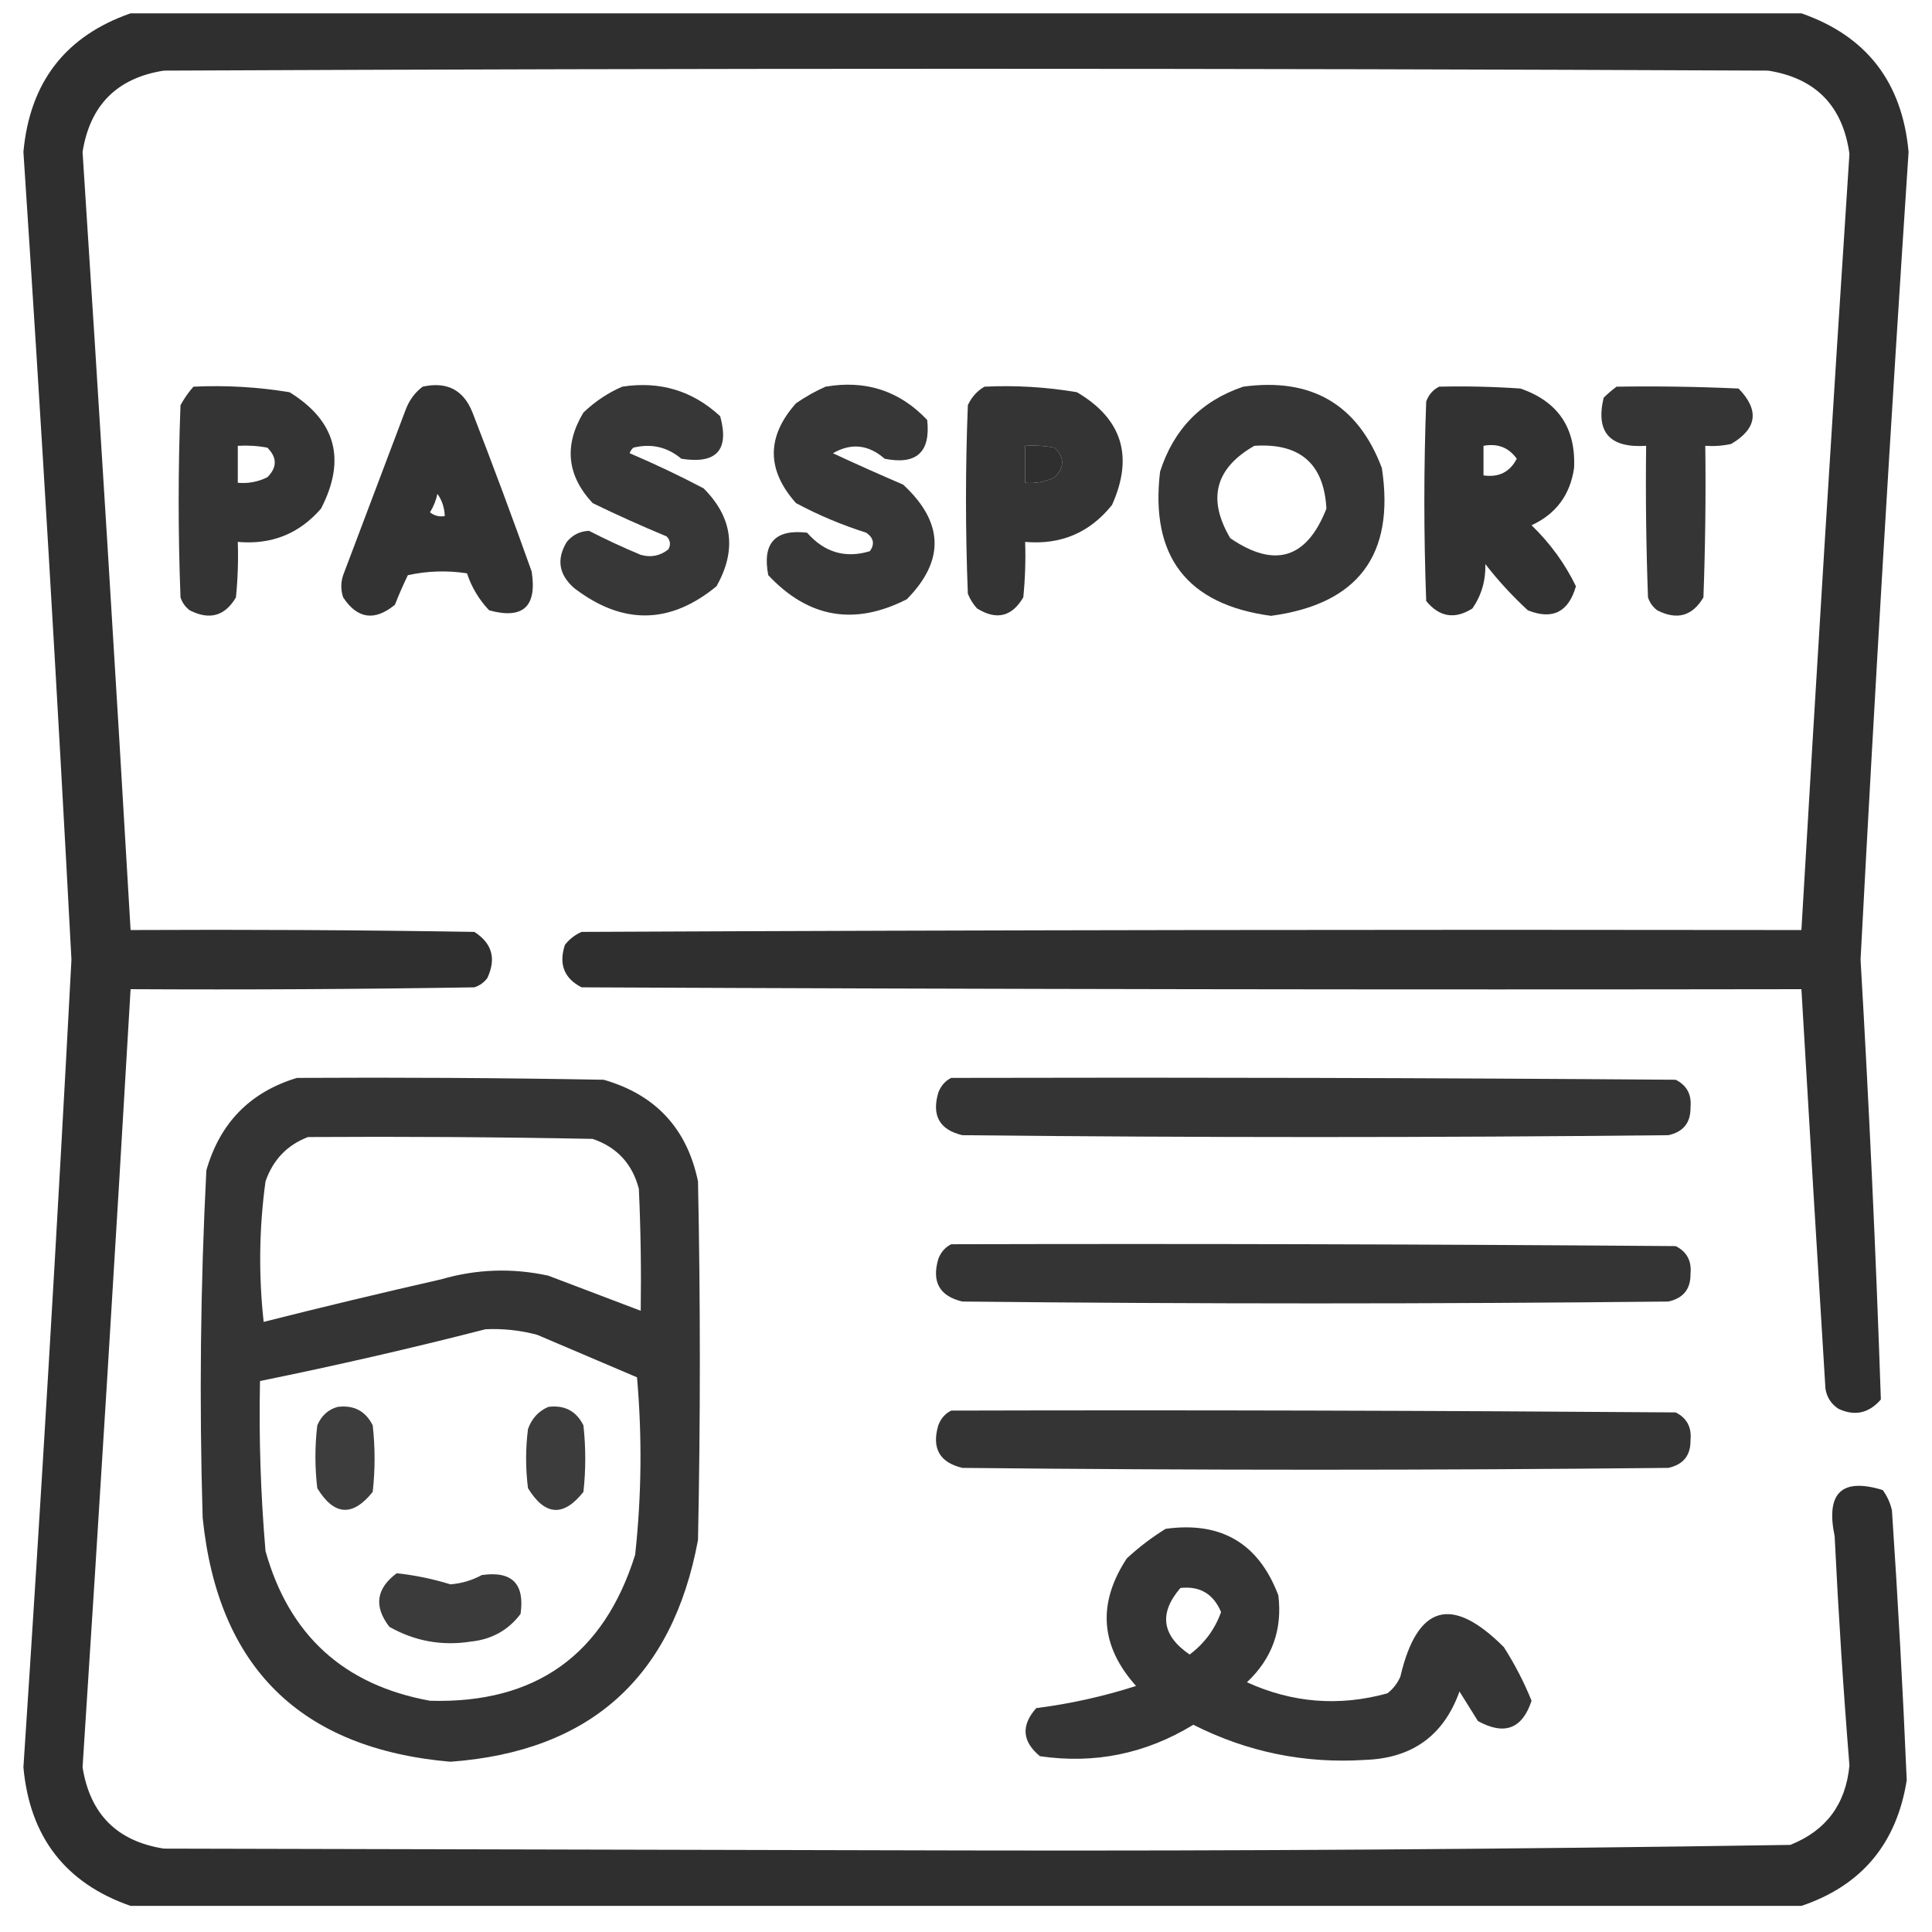 <svg width="49" height="49" viewBox="0 0 49 49" fill="none" xmlns="http://www.w3.org/2000/svg">
<path opacity="0.957" fill-rule="evenodd" clip-rule="evenodd" d="M3.312 0.338C17.438 0.338 31.562 0.338 45.688 0.338C47.339 0.913 48.245 2.085 48.406 3.854C47.955 10.679 47.549 17.507 47.188 24.338C47.405 28.056 47.577 31.775 47.703 35.494C47.398 35.846 47.039 35.924 46.625 35.729C46.439 35.605 46.329 35.433 46.297 35.213C46.088 31.838 45.885 28.463 45.688 25.088C35.375 25.104 25.062 25.088 14.75 25.041C14.307 24.813 14.166 24.453 14.328 23.963C14.442 23.818 14.583 23.709 14.75 23.635C25.062 23.588 35.375 23.573 45.688 23.588C46.071 17.024 46.477 10.461 46.906 3.901C46.737 2.685 46.05 1.982 44.844 1.791C31.281 1.729 17.719 1.729 4.156 1.791C2.972 1.976 2.284 2.663 2.094 3.854C2.521 10.43 2.928 17.008 3.312 23.588C6.219 23.573 9.125 23.588 12.031 23.635C12.481 23.923 12.591 24.314 12.359 24.807C12.275 24.919 12.165 24.998 12.031 25.041C9.125 25.088 6.219 25.104 3.312 25.088C2.928 31.668 2.521 38.246 2.094 44.822C2.284 46.013 2.972 46.7 4.156 46.885C10.938 46.901 17.719 46.916 24.5 46.932C31.471 46.947 38.44 46.9 45.406 46.791C46.314 46.429 46.814 45.758 46.906 44.776C46.75 42.841 46.625 40.904 46.531 38.963C46.302 37.863 46.709 37.473 47.75 37.791C47.864 37.946 47.942 38.118 47.984 38.307C48.137 40.589 48.262 42.87 48.359 45.151C48.103 46.761 47.213 47.824 45.688 48.338C31.562 48.338 17.438 48.338 3.312 48.338C1.661 47.763 0.755 46.591 0.594 44.822C1.045 37.997 1.451 31.169 1.812 24.338C1.451 17.507 1.045 10.679 0.594 3.854C0.755 2.085 1.661 0.913 3.312 0.338ZM26 11.307C26.252 11.291 26.502 11.307 26.75 11.354C27 11.604 27 11.854 26.75 12.104C26.514 12.221 26.264 12.268 26 12.244C26 11.932 26 11.619 26 11.307Z" fill="#262626"/>
<path opacity="0.933" fill-rule="evenodd" clip-rule="evenodd" d="M4.906 9.807C5.727 9.768 6.539 9.815 7.344 9.948C8.519 10.673 8.785 11.657 8.141 12.901C7.587 13.539 6.884 13.82 6.031 13.744C6.047 14.214 6.031 14.683 5.984 15.151C5.705 15.626 5.314 15.735 4.812 15.479C4.7 15.394 4.622 15.285 4.578 15.151C4.516 13.526 4.516 11.901 4.578 10.276C4.672 10.105 4.781 9.948 4.906 9.807ZM6.031 11.307C6.031 11.619 6.031 11.932 6.031 12.244C6.296 12.268 6.546 12.221 6.781 12.104C7.031 11.854 7.031 11.604 6.781 11.354C6.533 11.307 6.283 11.292 6.031 11.307Z" fill="#262626"/>
<path opacity="0.937" fill-rule="evenodd" clip-rule="evenodd" d="M10.719 9.807C11.335 9.67 11.757 9.889 11.984 10.463C12.503 11.8 13.003 13.143 13.484 14.494C13.624 15.386 13.265 15.714 12.406 15.479C12.149 15.209 11.962 14.896 11.844 14.541C11.341 14.464 10.841 14.479 10.344 14.588C10.225 14.834 10.116 15.084 10.016 15.338C9.502 15.76 9.065 15.698 8.703 15.151C8.641 14.963 8.641 14.776 8.703 14.588C9.234 13.182 9.766 11.776 10.297 10.369C10.389 10.138 10.529 9.951 10.719 9.807ZM11.094 12.526C11.058 12.691 10.996 12.847 10.906 12.994C11.018 13.082 11.143 13.113 11.281 13.088C11.272 12.874 11.21 12.686 11.094 12.526Z" fill="#262626"/>
<path opacity="0.92" fill-rule="evenodd" clip-rule="evenodd" d="M15.781 9.807C16.738 9.659 17.567 9.909 18.266 10.557C18.501 11.416 18.173 11.775 17.281 11.635C16.925 11.336 16.519 11.242 16.063 11.354C16.02 11.393 15.988 11.439 15.969 11.494C16.605 11.766 17.23 12.062 17.844 12.385C18.582 13.123 18.691 13.951 18.172 14.869C16.992 15.84 15.789 15.855 14.563 14.916C14.171 14.573 14.109 14.182 14.375 13.744C14.522 13.566 14.709 13.472 14.938 13.463C15.361 13.68 15.798 13.883 16.25 14.072C16.509 14.146 16.743 14.099 16.953 13.932C17.017 13.811 17.002 13.702 16.906 13.604C16.27 13.34 15.645 13.059 15.031 12.76C14.377 12.059 14.299 11.293 14.797 10.463C15.093 10.181 15.421 9.962 15.781 9.807Z" fill="#262626"/>
<path opacity="0.921" fill-rule="evenodd" clip-rule="evenodd" d="M20.938 9.807C21.958 9.631 22.817 9.913 23.516 10.651C23.605 11.468 23.245 11.796 22.438 11.635C22.026 11.275 21.589 11.228 21.125 11.495C21.712 11.768 22.305 12.034 22.906 12.291C23.937 13.245 23.968 14.214 23 15.198C21.673 15.876 20.502 15.673 19.485 14.588C19.328 13.776 19.657 13.416 20.469 13.51C20.91 14.012 21.441 14.168 22.063 13.979C22.19 13.797 22.159 13.641 21.969 13.51C21.352 13.315 20.758 13.065 20.188 12.76C19.438 11.916 19.438 11.073 20.188 10.229C20.431 10.061 20.681 9.92 20.938 9.807Z" fill="#262626"/>
<path opacity="0.932" fill-rule="evenodd" clip-rule="evenodd" d="M24.969 9.807C25.758 9.769 26.539 9.816 27.312 9.947C28.46 10.621 28.757 11.575 28.203 12.807C27.641 13.51 26.906 13.823 26 13.744C26.016 14.214 26 14.683 25.953 15.15C25.664 15.643 25.273 15.737 24.781 15.432C24.68 15.322 24.602 15.198 24.547 15.057C24.484 13.463 24.484 11.869 24.547 10.275C24.643 10.07 24.784 9.914 24.969 9.807ZM26 11.307C26 11.619 26 11.932 26 12.244C26.264 12.268 26.514 12.221 26.75 12.104C27 11.854 27 11.604 26.75 11.354C26.502 11.307 26.252 11.291 26 11.307Z" fill="#262626"/>
<path opacity="0.924" fill-rule="evenodd" clip-rule="evenodd" d="M31.532 9.807C33.266 9.571 34.438 10.259 35.047 11.869C35.383 14.072 34.446 15.322 32.235 15.619C30.105 15.332 29.167 14.113 29.422 11.963C29.767 10.883 30.471 10.165 31.532 9.807ZM31.813 11.307C30.818 11.876 30.615 12.657 31.203 13.65C32.33 14.421 33.143 14.171 33.641 12.9C33.58 11.762 32.97 11.23 31.813 11.307Z" fill="#262626"/>
<path opacity="0.939" fill-rule="evenodd" clip-rule="evenodd" d="M36.5 9.807C37.188 9.791 37.876 9.807 38.562 9.854C39.517 10.184 39.97 10.855 39.922 11.869C39.824 12.55 39.465 13.034 38.844 13.322C39.315 13.777 39.69 14.293 39.969 14.869C39.782 15.525 39.375 15.729 38.75 15.479C38.356 15.116 37.997 14.726 37.672 14.307C37.683 14.723 37.574 15.098 37.344 15.432C36.898 15.715 36.508 15.652 36.172 15.244C36.109 13.557 36.109 11.869 36.172 10.182C36.237 10.008 36.346 9.883 36.5 9.807ZM37.625 11.307C37.625 11.557 37.625 11.807 37.625 12.057C38.011 12.114 38.293 11.973 38.469 11.635C38.265 11.35 37.984 11.24 37.625 11.307Z" fill="#262626"/>
<path opacity="0.926" fill-rule="evenodd" clip-rule="evenodd" d="M41 9.807C42.032 9.791 43.063 9.807 44.094 9.854C44.628 10.403 44.565 10.872 43.906 11.26C43.69 11.307 43.471 11.322 43.25 11.307C43.266 12.589 43.25 13.87 43.203 15.151C42.923 15.626 42.533 15.735 42.031 15.479C41.919 15.394 41.84 15.285 41.797 15.151C41.75 13.87 41.734 12.589 41.75 11.307C40.825 11.367 40.465 10.961 40.672 10.088C40.779 9.982 40.889 9.888 41 9.807Z" fill="#262626"/>
<path opacity="0.931" fill-rule="evenodd" clip-rule="evenodd" d="M7.531 27.338C10.125 27.323 12.719 27.338 15.312 27.385C16.628 27.764 17.425 28.623 17.703 29.963C17.765 32.994 17.765 36.026 17.703 39.057C17.055 42.549 14.961 44.424 11.422 44.682C7.62 44.349 5.526 42.287 5.14 38.494C5.052 35.554 5.083 32.617 5.234 29.682C5.579 28.478 6.344 27.697 7.531 27.338ZM7.812 28.838C7.283 29.04 6.924 29.415 6.734 29.963C6.572 31.147 6.556 32.335 6.687 33.526C8.182 33.148 9.682 32.789 11.187 32.447C12.086 32.186 12.993 32.155 13.906 32.354C14.69 32.653 15.472 32.949 16.25 33.244C16.265 32.213 16.25 31.181 16.203 30.151C16.038 29.517 15.647 29.095 15.031 28.885C12.625 28.838 10.219 28.823 7.812 28.838ZM12.312 33.713C12.758 33.692 13.195 33.739 13.625 33.854C14.469 34.213 15.312 34.573 16.156 34.932C16.288 36.435 16.272 37.935 16.109 39.432C15.313 41.977 13.579 43.212 10.906 43.135C8.722 42.739 7.331 41.473 6.734 39.338C6.611 37.904 6.564 36.466 6.594 35.026C8.521 34.634 10.428 34.197 12.312 33.713Z" fill="#262626"/>
<path opacity="0.933" fill-rule="evenodd" clip-rule="evenodd" d="M24.125 27.338C30.25 27.323 36.375 27.338 42.5 27.385C42.783 27.528 42.908 27.763 42.875 28.088C42.881 28.473 42.694 28.708 42.313 28.791C36.344 28.854 30.375 28.854 24.407 28.791C23.83 28.654 23.627 28.295 23.797 27.713C23.862 27.54 23.971 27.415 24.125 27.338Z" fill="#262626"/>
<path opacity="0.933" fill-rule="evenodd" clip-rule="evenodd" d="M24.125 31.557C30.25 31.541 36.375 31.557 42.5 31.604C42.783 31.747 42.908 31.982 42.875 32.307C42.881 32.692 42.694 32.926 42.313 33.01C36.344 33.073 30.375 33.073 24.407 33.01C23.83 32.873 23.627 32.513 23.797 31.932C23.862 31.759 23.971 31.633 24.125 31.557Z" fill="#262626"/>
<path opacity="0.887" fill-rule="evenodd" clip-rule="evenodd" d="M8.562 35.682C8.974 35.63 9.271 35.786 9.453 36.15C9.516 36.713 9.516 37.275 9.453 37.838C8.943 38.474 8.474 38.443 8.047 37.744C7.984 37.213 7.984 36.682 8.047 36.15C8.151 35.906 8.322 35.749 8.562 35.682Z" fill="#262626"/>
<path opacity="0.897" fill-rule="evenodd" clip-rule="evenodd" d="M13.906 35.682C14.318 35.63 14.615 35.786 14.797 36.15C14.859 36.713 14.859 37.275 14.797 37.838C14.291 38.477 13.822 38.446 13.391 37.744C13.328 37.244 13.328 36.744 13.391 36.244C13.486 35.977 13.658 35.789 13.906 35.682Z" fill="#262626"/>
<path opacity="0.933" fill-rule="evenodd" clip-rule="evenodd" d="M24.125 35.776C30.25 35.76 36.375 35.776 42.5 35.822C42.783 35.966 42.908 36.2 42.875 36.526C42.881 36.911 42.694 37.145 42.313 37.229C36.344 37.291 30.375 37.291 24.407 37.229C23.83 37.091 23.627 36.732 23.797 36.151C23.862 35.977 23.971 35.852 24.125 35.776Z" fill="#262626"/>
<path opacity="0.929" fill-rule="evenodd" clip-rule="evenodd" d="M29.563 38.775C30.97 38.58 31.924 39.143 32.422 40.463C32.528 41.333 32.262 42.068 31.625 42.666C32.778 43.191 33.965 43.285 35.188 42.947C35.333 42.834 35.442 42.693 35.516 42.525C35.943 40.699 36.818 40.449 38.141 41.775C38.418 42.208 38.652 42.661 38.844 43.135C38.609 43.849 38.156 44.02 37.484 43.65C37.328 43.4 37.172 43.151 37.016 42.9C36.617 44.015 35.82 44.593 34.625 44.635C33.089 44.734 31.636 44.437 30.266 43.744C29.06 44.479 27.763 44.745 26.375 44.541C25.923 44.168 25.892 43.761 26.281 43.322C27.142 43.213 27.985 43.025 28.813 42.76C27.905 41.747 27.827 40.669 28.578 39.525C28.887 39.239 29.216 38.989 29.563 38.775ZM29.938 40.275C29.387 40.916 29.465 41.479 30.172 41.963C30.547 41.682 30.813 41.322 30.969 40.885C30.774 40.423 30.43 40.22 29.938 40.275Z" fill="#262626"/>
<path opacity="0.901" fill-rule="evenodd" clip-rule="evenodd" d="M10.062 39.901C10.523 39.951 10.976 40.044 11.422 40.182C11.704 40.161 11.97 40.083 12.219 39.947C12.984 39.838 13.312 40.166 13.203 40.932C12.892 41.346 12.47 41.58 11.938 41.635C11.207 41.749 10.519 41.624 9.875 41.26C9.477 40.742 9.54 40.289 10.062 39.901Z" fill="#262626"/>
</svg>
